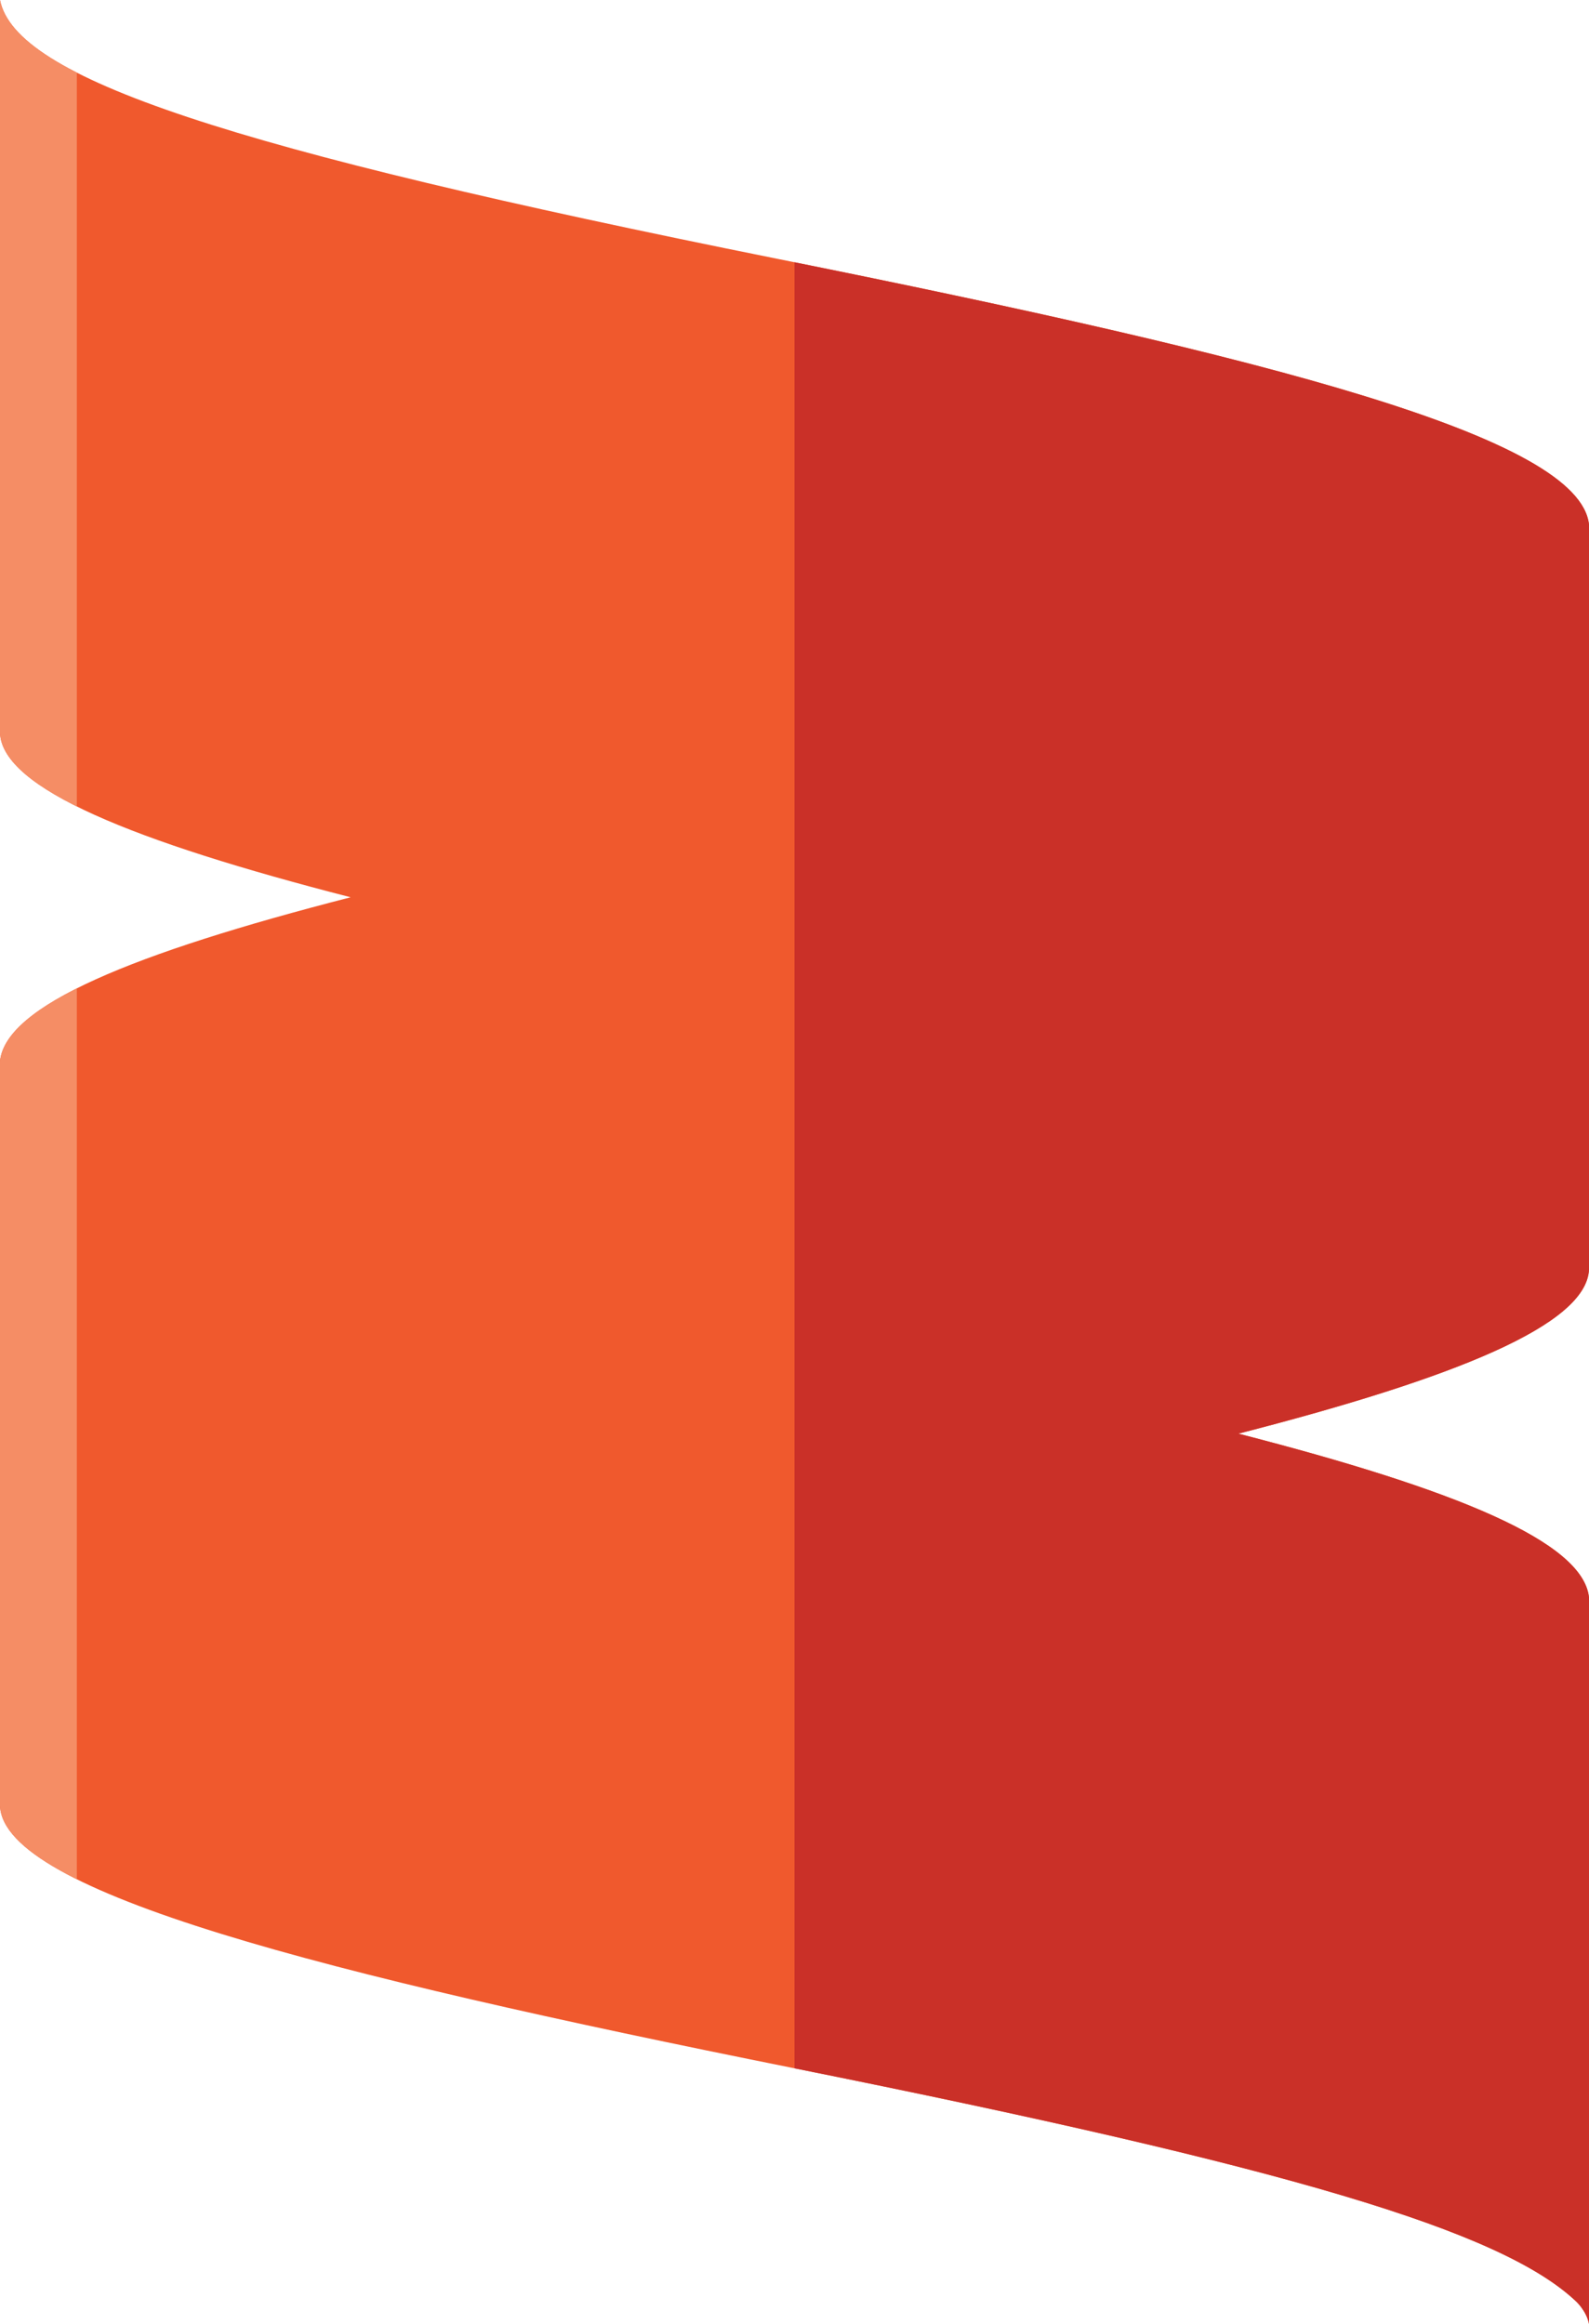 <?xml version="1.0" encoding="UTF-8"?><svg id="Calque_2" xmlns="http://www.w3.org/2000/svg" xmlns:xlink="http://www.w3.org/1999/xlink" viewBox="0 0 322.82 471.94"><defs><style>.cls-1{fill:none;}.cls-2{clip-path:url(#clippath);}.cls-3{fill:#f58d65;}.cls-4{fill:#f0592d;}.cls-5{fill:#ca3028;}</style><clipPath id="clippath"><path class="cls-1" d="M157.93,52.56C45.93,30.07,3.12,15.82,0,0V148.91c.57,11.2,27.05,21.96,71.23,33.31C26.91,193.61,1.21,204.2,0,215.48v151.3c.88,17.5,65.11,33.94,161.27,53.23,100.63,20.19,143.69,33.01,158.87,47.31,0,0,2.15,1.92,2.68,4.62v-147.53c-1.21-11.27-26.91-21.87-71.23-33.26,44.18-11.35,70.67-22.11,71.23-33.31V106.54c-1.91-17.75-64.51-33.81-164.89-53.98Z"/></clipPath></defs><g id="Content"><g><path class="cls-4" d="M157.93,52.56C45.93,30.07,3.12,15.82,0,0V148.91c.57,11.2,27.05,21.96,71.23,33.31C26.91,193.61,1.21,204.2,0,215.48v151.3c.88,17.5,65.11,33.94,161.27,53.23,100.63,20.19,143.69,33.01,158.87,47.31,0,0,2.15,1.92,2.68,4.62v-147.53c-1.21-11.27-26.91-21.87-71.23-33.26,44.18-11.35,70.67-22.11,71.23-33.31V106.54c-1.91-17.75-64.51-33.81-164.89-53.98Z"/><g class="cls-2"><rect class="cls-5" x="-16.72" y="154.99" width="518.22" height="161.96" transform="translate(6.42 478.36) rotate(-90)"/><rect class="cls-3" x="-251.58" y="227.9" width="518.22" height="16.15" transform="translate(-228.44 243.5) rotate(-90)"/></g></g></g></svg>